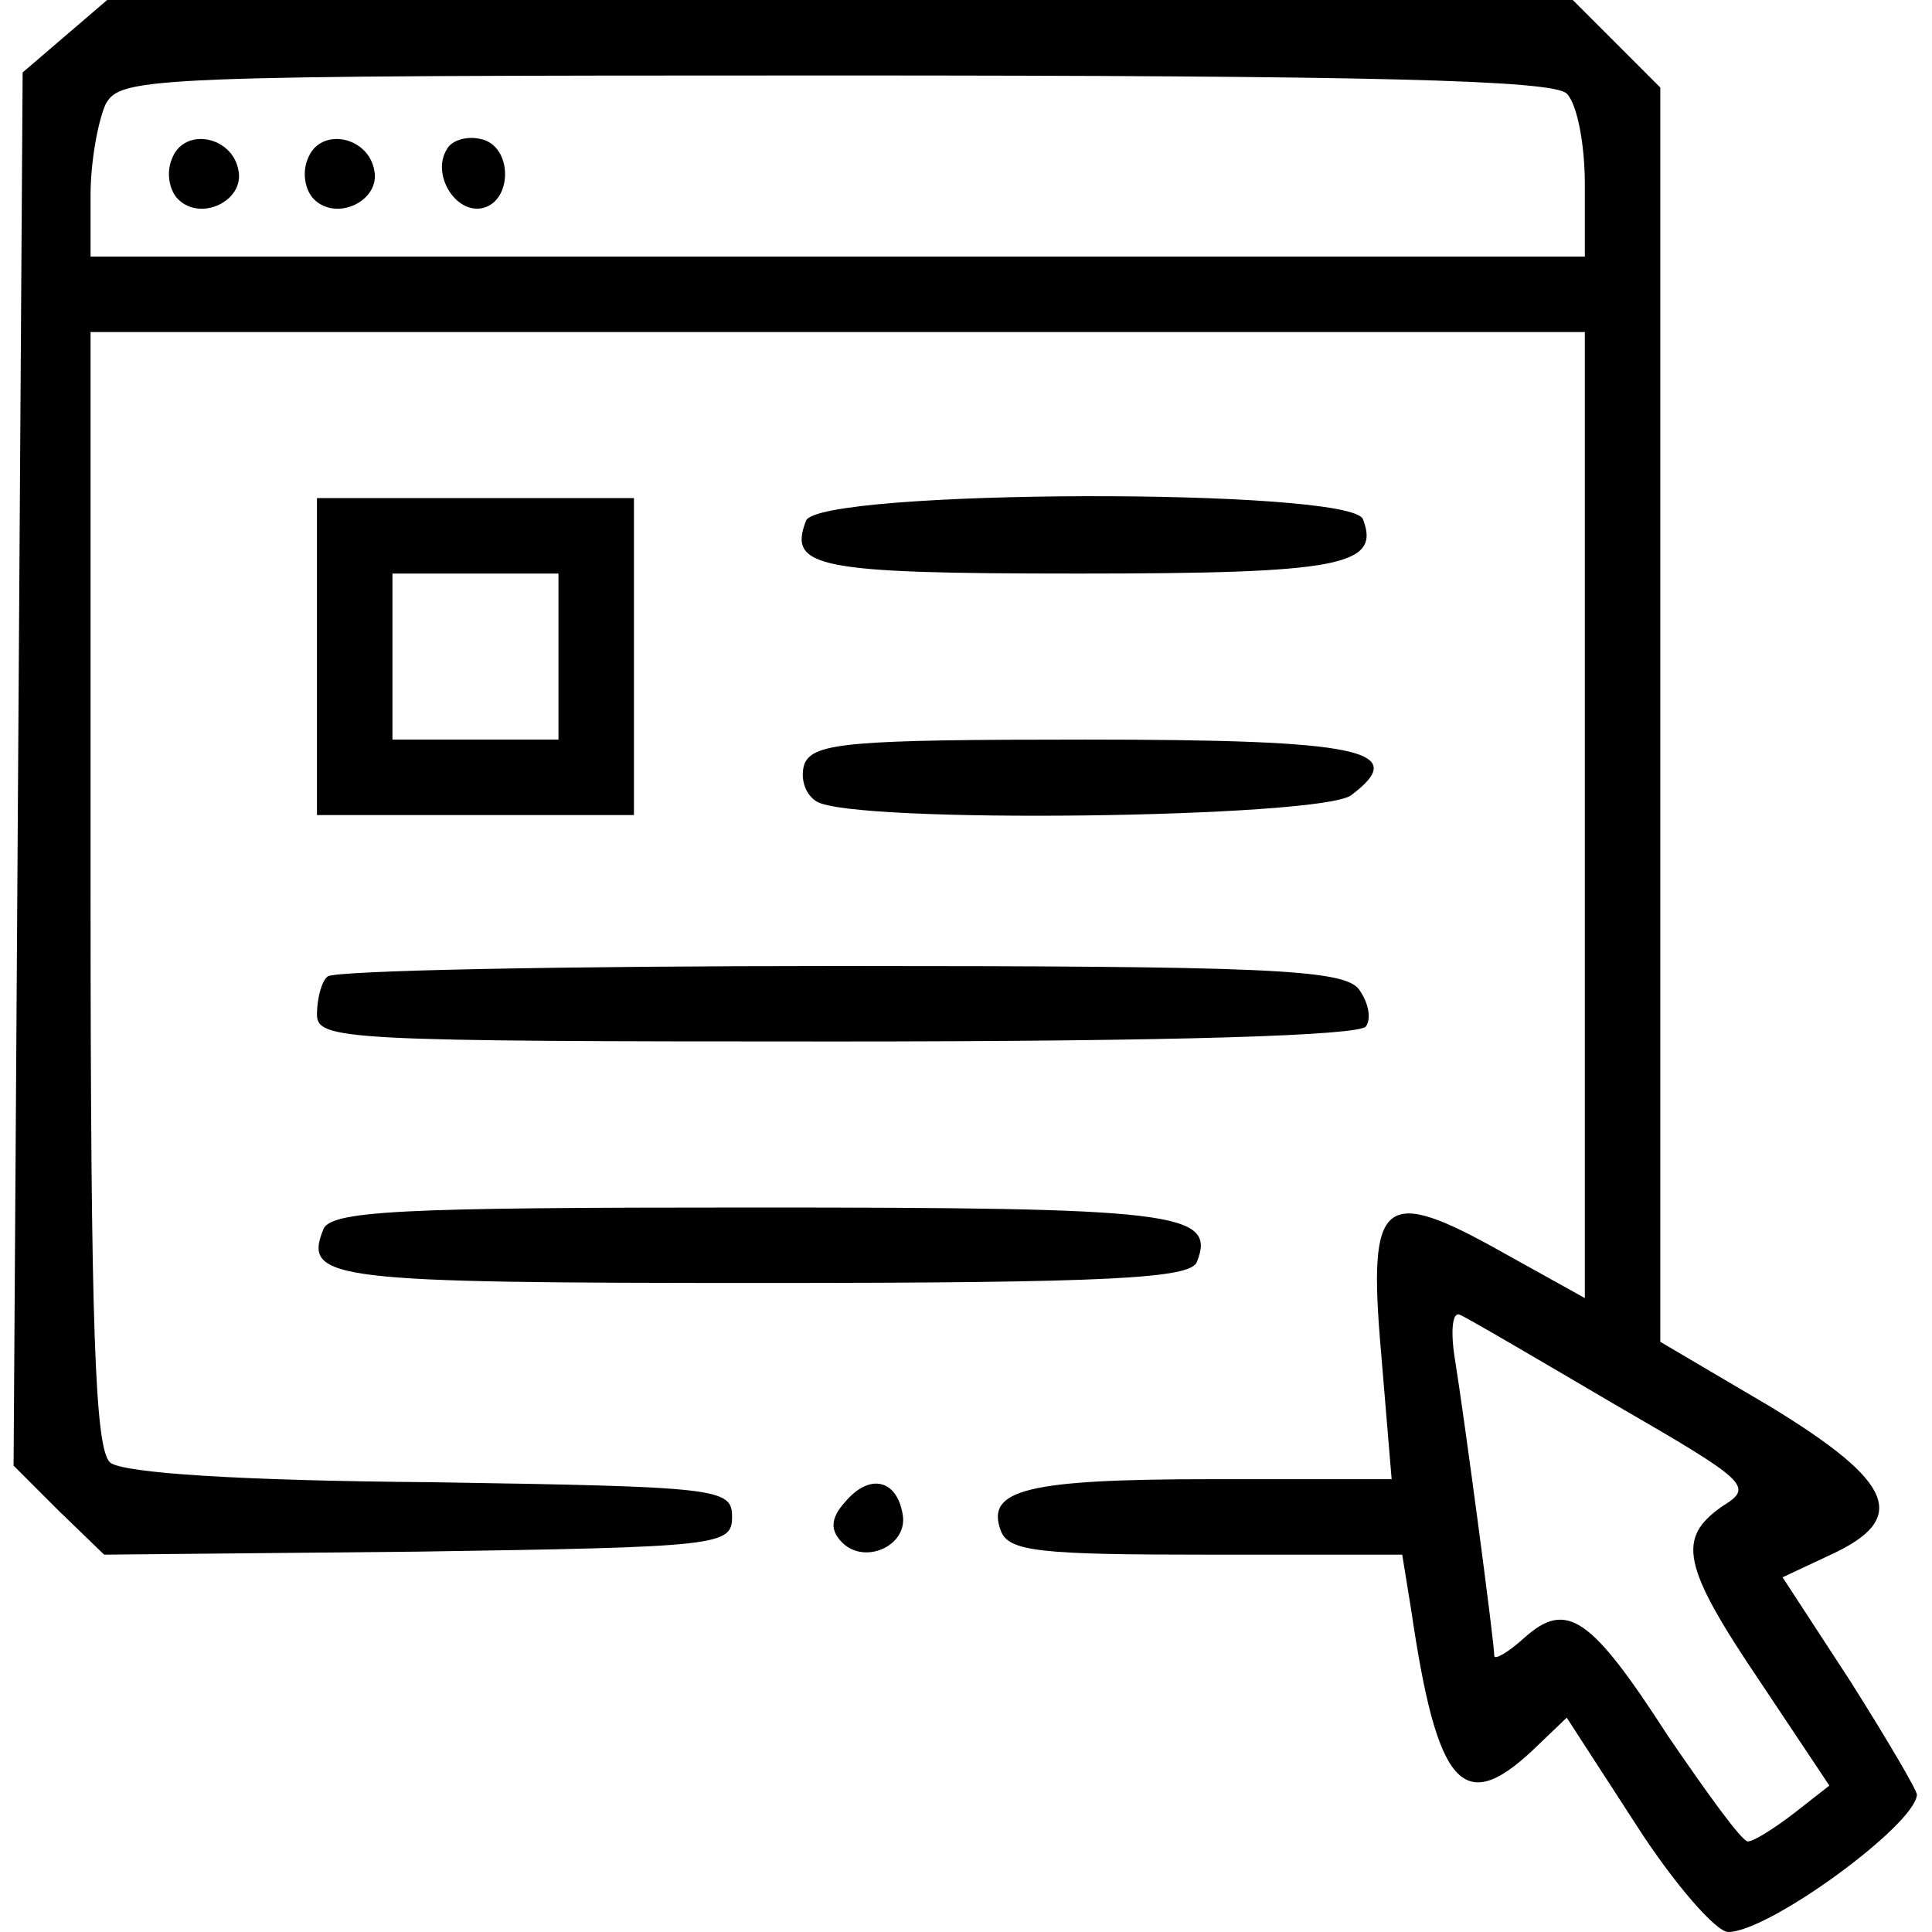 <?xml version="1.0" standalone="no"?>
<!DOCTYPE svg PUBLIC "-//W3C//DTD SVG 20010904//EN"
 "http://www.w3.org/TR/2001/REC-SVG-20010904/DTD/svg10.dtd">
<svg version="1.0" xmlns="http://www.w3.org/2000/svg"
 width="128pt" height="128pt" viewBox="0 0 128 128"
 preserveAspectRatio="xMidYMid meet">

<g transform="translate(0,128) scale(0.1,-0.1)"
fill="#000000" stroke="none">
<path d="M43 1256 l-28 -24 -3 -462 -3 -461 30 -30 30 -29 208 2 c200 3 208 4
208 23 0 19 -8 20 -199 23 -127 1 -204 6 -213 13 -10 9 -13 86 -13 380 l0 369
495 0 495 0 0 -320 0 -320 -54 30 c-80 45 -90 37 -81 -66 l7 -84 -119 0 c-123
0 -150 -7 -140 -34 5 -14 26 -16 136 -16 l130 0 6 -37 c17 -116 34 -136 80
-93 l23 22 46 -71 c25 -39 53 -71 61 -71 27 0 124 71 125 91 0 3 -20 37 -44
75 l-45 69 32 15 c52 24 42 48 -40 98 l-73 43 0 415 0 416 -29 29 -29 29 -486
0 -485 0 -28 -24z m995 -38 c7 -7 12 -34 12 -60 l0 -48 -495 0 -495 0 0 41 c0
22 5 49 10 60 10 18 26 19 483 19 355 0 476 -3 485 -12z m31 -868 c90 -52 93
-55 72 -68 -30 -21 -27 -39 25 -116 l46 -69 -23 -18 c-13 -10 -27 -19 -31 -19
-4 0 -27 32 -53 70 -51 79 -67 90 -95 65 -11 -10 -20 -15 -20 -12 0 9 -20 159
-26 196 -3 18 -2 32 3 30 5 -2 51 -29 102 -59z"/>
<path d="M114 1175 c-4 -9 -2 -21 4 -27 15 -15 44 -1 40 19 -4 23 -36 29 -44
8z"/>
<path d="M204 1175 c-4 -9 -2 -21 4 -27 15 -15 44 -1 40 19 -4 23 -36 29 -44
8z"/>
<path d="M296 1181 c-10 -16 5 -42 23 -39 21 4 21 42 -1 46 -9 2 -19 -1 -22
-7z"/>
<path d="M210 845 l0 -105 105 0 105 0 0 105 0 105 -105 0 -105 0 0 -105z
m160 0 l0 -55 -55 0 -55 0 0 55 0 55 55 0 55 0 0 -55z"/>
<path d="M534 935 c-12 -31 7 -35 180 -35 173 0 201 5 189 36 -8 21 -361 20
-369 -1z"/>
<path d="M533 774 c-3 -9 0 -20 8 -25 24 -15 332 -11 354 4 40 30 7 37 -176
37 -155 0 -180 -2 -186 -16z"/>
<path d="M217 633 c-4 -3 -7 -15 -7 -25 0 -17 17 -18 344 -18 229 0 347 4 351
10 4 6 1 17 -5 25 -11 13 -66 15 -345 15 -182 0 -335 -3 -338 -7z"/>
<path d="M214 465 c-13 -33 6 -35 291 -35 231 0 284 3 288 14 13 33 -14 36
-295 36 -234 0 -280 -2 -284 -15z"/>
<path d="M560 285 c-10 -11 -10 -19 -2 -27 15 -15 44 -2 40 19 -4 23 -22 27
-38 8z"/>
</g>
</svg>
